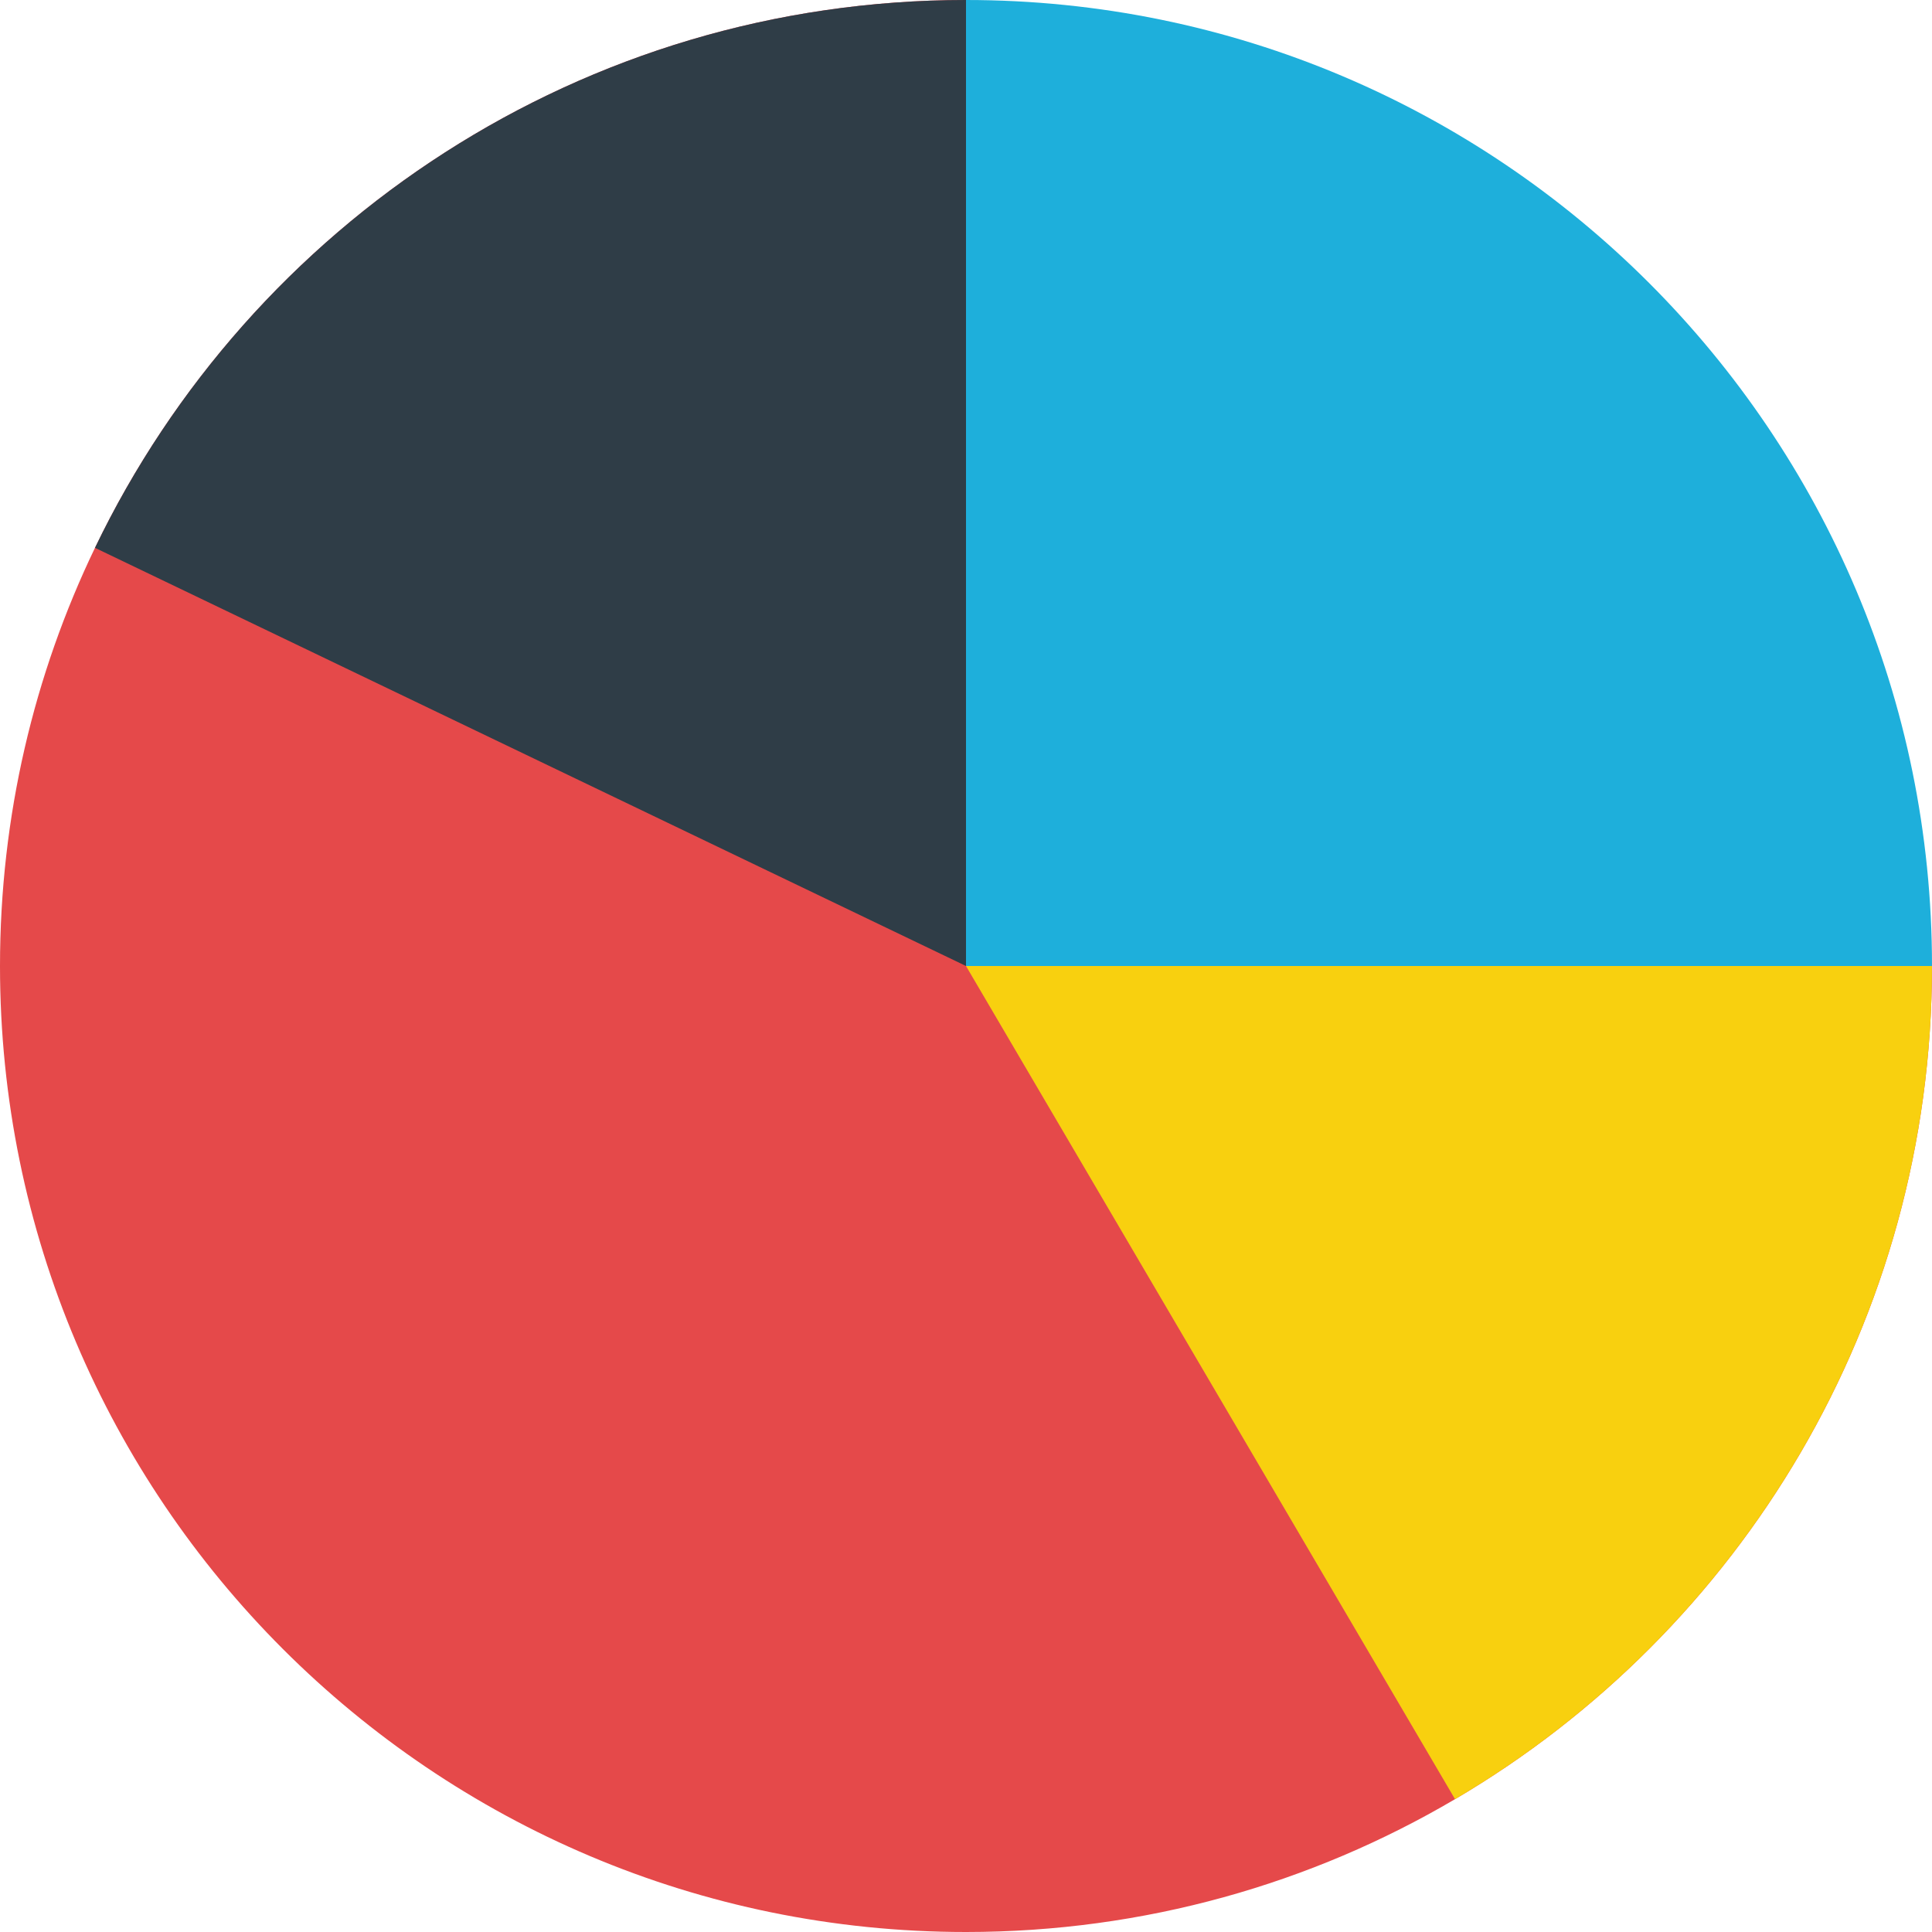 <?xml version="1.0" encoding="utf-8"?>
<!-- Generator: Adobe Illustrator 23.0.3, SVG Export Plug-In . SVG Version: 6.00 Build 0)  -->
<svg version="1.1" id="Layer_1" xmlns="http://www.w3.org/2000/svg" xmlns:xlink="http://www.w3.org/1999/xlink" x="0px" y="0px"
	 viewBox="0 0 512 512" enable-background="new 0 0 512 512" xml:space="preserve">
<path fill="#E5494A" d="M512,256c0,94.09-50.77,176.33-126.4,220.8C347.59,499.17,303.29,512,256,512C114.62,512,0,397.38,0,256
	c0-39.7,9.04-77.29,25.17-110.82C66.48,59.29,154.32,0,256,0v256H512z"/>
<path d="M430,247"/>
<path fill="#1EAFDB" d="M512,256H256V0C397.38,0,512,114.62,512,256z"/>
<path fill="#F8D00F" d="M512,256c0,94.09-50.77,176.33-126.4,220.8L256,256H512z"/>
<path fill="#2F3D47" d="M256,0v256L25.17,145.18C66.48,59.29,154.32,0,256,0z"/>
</svg>
